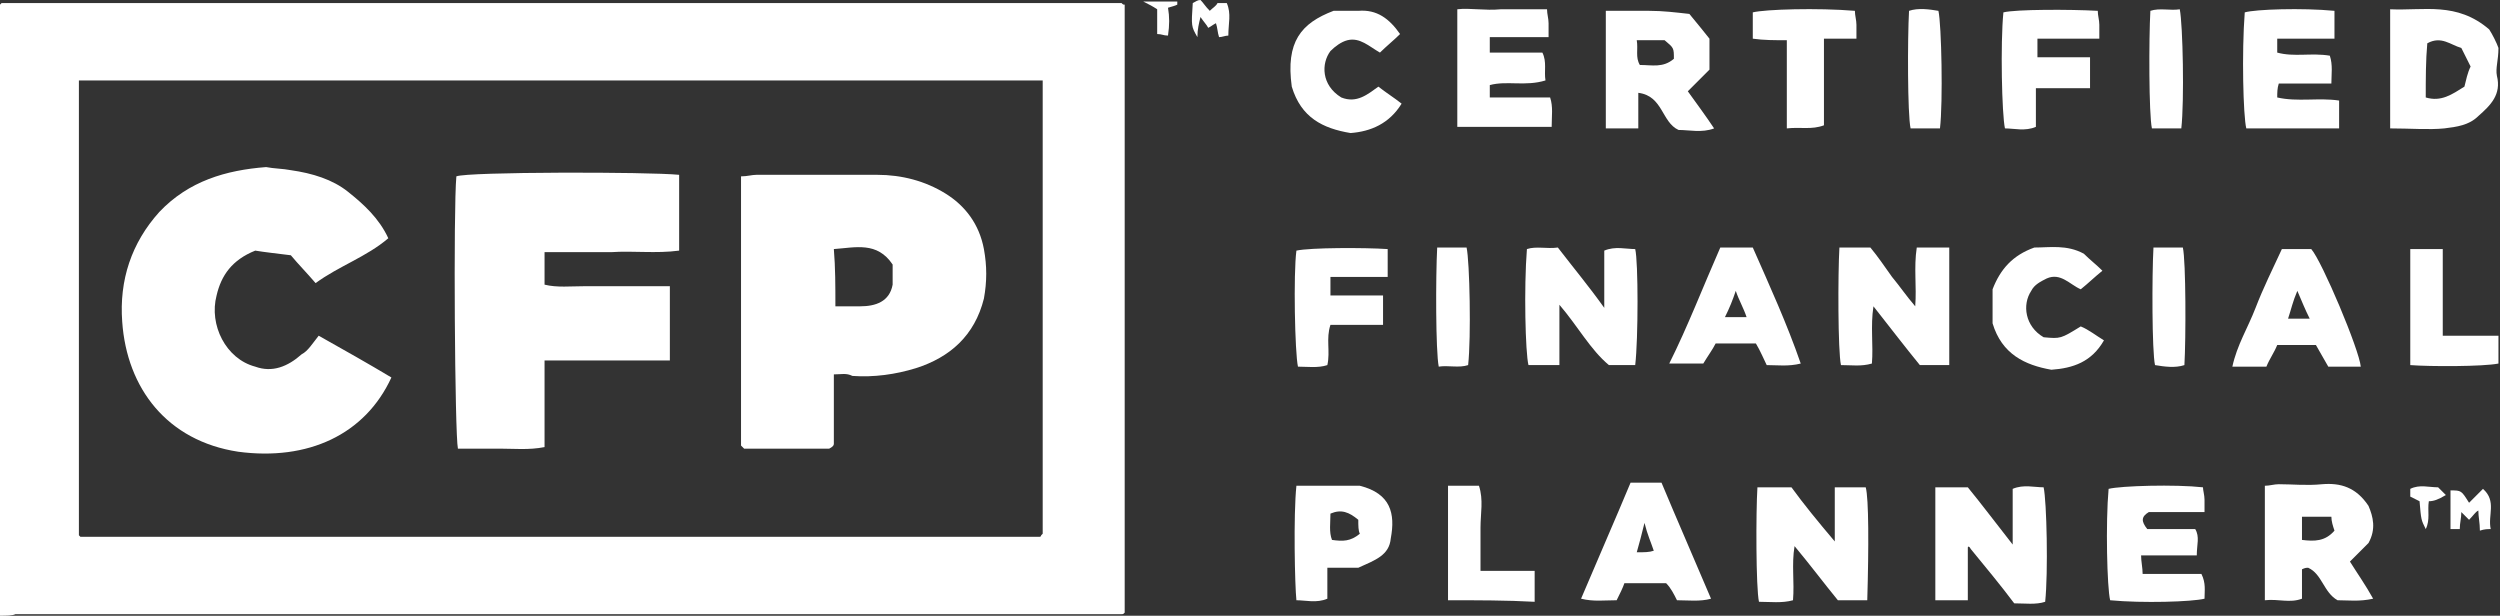 <?xml version="1.0" encoding="utf-8"?>
<!-- Generator: Adobe Illustrator 21.1.0, SVG Export Plug-In . SVG Version: 6.00 Build 0)  -->
<svg version="1.1" id="Layer_1" xmlns="http://www.w3.org/2000/svg" xmlns:xlink="http://www.w3.org/1999/xlink" x="0px" y="0px"
	 viewBox="0 0 161.6 39.8" style="enable-background:new 0 0 161.6 39.8;" xml:space="preserve">
<rect x="0" y="0" width="161.6" height="39.8" fill="#333333" stroke="none"/>
<style type="text/css">
	.st0{fill:#FFFFFF;}
</style>
<g>
	<path class="st0" d="M0,39.8C0,26.5,0,13.4,0,0.3c0.1-0.1,0.1-0.1,0.1-0.1c0,0,0.1,0,0.1,0c23.8,0,47.6,0,71.4,0c0.3,0,0.6,0,0.9,0
		c0.1,0.1,0.1,0.1,0.2,0.1c0,0,0,0.1,0,0.1c0,12.8,0,25.5,0,38.3c0,0.3,0,0.6,0,0.9c-0.1,0.1-0.1,0.1-0.2,0.1c0,0-0.1,0-0.1,0
		c-23.8,0-47.6,0-71.4,0C0.8,39.8,0.4,39.8,0,39.8z M5.1,5.2c0,0.3,0,0.5,0,0.7c0,9.5,0,19,0,28.6c0,0,0,0.1,0,0.1
		c0,0,0.1,0.1,0.1,0.1c20.4,0,40.9,0,61.4,0c0.2,0,0.4,0,0.6,0c0,0,0.1,0,0.1-0.1c0,0,0.1-0.1,0.1-0.1c0-9.8,0-19.5,0-29.3
		C46.6,5.2,25.9,5.2,5.1,5.2z"/>
	<path class="st0" d="M105.7,23.6c-0.6,0-1.1,0-1.7,0c-1.2-1-2-2.5-3.2-3.9c0,1.4,0,2.6,0,3.9c-0.7,0-1.4,0-2,0
		c-0.2-0.8-0.3-5-0.1-7.5c0.6-0.2,1.3,0,2-0.1c1,1.3,2,2.5,3,3.9c0-1.3,0-2.5,0-3.7c0.7-0.3,1.4-0.1,2-0.1
		C105.9,16.9,105.9,21.9,105.7,23.6z"/>
	<path class="st0" d="M123.9,16c0.7,0,1.4,0,2.1,0c0,2.5,0,5,0,7.6c-0.6,0-1.1,0-1.9,0c-0.9-1.1-1.9-2.4-3-3.8
		c-0.2,1.3,0,2.5-0.1,3.7c-0.7,0.2-1.3,0.1-2,0.1c-0.2-0.9-0.2-5.9-0.1-7.6c0.6,0,1.3,0,2,0c0.5,0.6,0.9,1.2,1.4,1.9
		c0.5,0.6,0.9,1.2,1.5,1.9C123.9,18.5,123.7,17.3,123.9,16z"/>
	<path class="st0" d="M120.7,38.8c-0.6,0-1.2,0-1.9,0c-0.9-1.1-1.8-2.3-2.8-3.5c-0.2,1.2,0,2.3-0.1,3.5c-0.7,0.2-1.5,0.1-2.2,0.1
		c-0.2-0.9-0.2-5.8-0.1-7.4c0.7,0,1.4,0,2.2,0c0.8,1.1,1.7,2.2,2.8,3.5c0-1.4,0-2.4,0-3.5c0.7,0,1.4,0,2,0
		C120.8,32.2,120.8,35.4,120.7,38.8z"/>
	<path class="st0" d="M127.2,35.4c0,1.1,0,2.2,0,3.4c-0.7,0-1.4,0-2.1,0c0-2.5,0-4.9,0-7.3c0.7,0,1.3,0,2.1,0
		c0.9,1.1,1.8,2.3,2.9,3.7c0-1.4,0-2.5,0-3.6c0.7-0.3,1.4-0.1,2-0.1c0.2,0.9,0.3,5.5,0.1,7.4c-0.6,0.2-1.3,0.1-2,0.1
		c-0.9-1.2-1.9-2.4-2.8-3.5C127.3,35.3,127.2,35.3,127.2,35.4z"/>
	<path class="st0" d="M146.4,38.8c0-2.6,0-5,0-7.4c0.3,0,0.6-0.1,0.9-0.1c0.9,0,1.8,0.1,2.8,0c1.2-0.1,2.2,0.2,3,1.4
		c0.3,0.7,0.5,1.5,0,2.4c-0.4,0.4-0.8,0.8-1.2,1.2c0.5,0.8,1,1.5,1.5,2.4c-0.9,0.2-1.6,0.1-2.3,0.1c-0.9-0.5-1-1.7-1.9-2.1
		c-0.1,0-0.2,0-0.4,0.1c0,0.6,0,1.3,0,1.9C148,39,147.3,38.7,146.4,38.8z M148.8,34.9c0.8,0.1,1.5,0.1,2.1-0.6
		c-0.1-0.3-0.2-0.6-0.2-0.9c-0.7,0-1.3,0-1.9,0C148.8,33.8,148.8,34.3,148.8,34.9z"/>
	<path class="st0" d="M105.9,8.3c-0.8,0-1.5,0-2.1,0c0-2.5,0-5,0-7.6c1,0,1.9,0,2.8,0c0.9,0,1.7,0.1,2.6,0.2
		c0.5,0.6,0.9,1.1,1.3,1.6c0,0.7,0,1.3,0,2c-0.4,0.4-0.9,0.9-1.4,1.4c0.5,0.7,1.1,1.5,1.7,2.4c-0.8,0.3-1.6,0.1-2.3,0.1
		c-1.1-0.5-1-2.2-2.6-2.4C105.9,6.7,105.9,7.5,105.9,8.3z M105.8,2.6c0.1,0.6-0.1,1.1,0.2,1.6c0.8,0,1.5,0.2,2.2-0.4
		c0-0.7,0-0.7-0.6-1.2C107,2.6,106.5,2.6,105.8,2.6z"/>
	<path class="st0" d="M154.5,8.3c0-2.4,0-4.7,0-7c0-0.2,0-0.4,0-0.7c2.2,0.1,4.3-0.5,6.4,1.3c0.2,0.3,0.5,0.9,0.6,1.2
		c0,0.8-0.2,1.3-0.1,1.8c0.3,1.2-0.4,1.9-1.2,2.6c-0.6,0.6-1.4,0.7-2.2,0.8C157,8.4,155.8,8.3,154.5,8.3z M156.8,6.3
		c1,0.3,1.7-0.2,2.5-0.7c0.1-0.4,0.2-0.9,0.4-1.3c-0.2-0.4-0.4-0.8-0.6-1.2c-0.7-0.2-1.3-0.8-2.2-0.3C156.8,3.9,156.8,5.1,156.8,6.3
		z"/>
	<path class="st0" d="M150.9,0.7c0,0.6,0,1.2,0,1.8c-1.3,0-2.5,0-3.7,0c0,0.3,0,0.6,0,0.9c1.1,0.3,2.2,0,3.4,0.2
		c0.2,0.6,0.1,1.2,0.1,1.8c-1.1,0-2.3,0-3.4,0c-0.1,0.3-0.1,0.6-0.1,0.9c1.3,0.3,2.7,0,4,0.2c0,0.6,0,1.2,0,1.8c-2,0-4,0-6,0
		c-0.2-0.8-0.3-4.9-0.1-7.5C145.8,0.6,148.8,0.5,150.9,0.7z"/>
	<path class="st0" d="M96.3,5.5c0,0.3,0,0.5,0,0.8c1.3,0,2.6,0,3.9,0c0.2,0.6,0.1,1.2,0.1,1.9c-2.1,0-4.1,0-6.1,0c0-2.6,0-5,0-7.6
		C95,0.5,96,0.7,97,0.6c1,0,1.9,0,3,0c0,0.3,0.1,0.6,0.1,0.9c0,0.3,0,0.6,0,0.9c-1.3,0-2.5,0-3.8,0c0,0.4,0,0.6,0,1
		c1.1,0,2.2,0,3.4,0c0.3,0.6,0.1,1.2,0.2,1.8C98.6,5.6,97.4,5.2,96.3,5.5z"/>
	<path class="st0" d="M138.8,34.2c1,0,2.1,0,3.1,0c0.3,0.5,0.1,1,0.1,1.7c-1.2,0-2.3,0-3.6,0c0,0.4,0.1,0.8,0.1,1.2
		c1.3,0,2.6,0,3.8,0c0.3,0.6,0.2,1.1,0.2,1.6c-0.8,0.2-4,0.3-6.1,0.1c-0.2-0.8-0.3-5-0.1-7.2c0.8-0.2,4.3-0.3,6.1-0.1
		c0,0.2,0.1,0.5,0.1,0.8c0,0.2,0,0.5,0,0.8c-1.3,0-2.5,0-3.6,0C138.4,33.4,138.4,33.7,138.8,34.2z"/>
	<path class="st0" d="M108.4,38.8c-0.2-0.4-0.4-0.8-0.7-1.1c-0.9,0-1.8,0-2.7,0c-0.1,0.3-0.3,0.7-0.5,1.1c-0.8,0-1.5,0.1-2.3-0.1
		c1.1-2.6,2.2-5.1,3.2-7.5c0.7,0,1.3,0,2,0c1,2.4,2.1,4.9,3.2,7.5C109.9,38.9,109.1,38.8,108.4,38.8z M105.8,35.7
		c0.5,0,0.8,0,1.1-0.1c-0.2-0.6-0.4-1-0.6-1.8C106.1,34.6,106,35,105.8,35.7z"/>
	<path class="st0" d="M149.7,22.3c-0.9,0-1.7,0-2.5,0c-0.2,0.5-0.5,0.9-0.7,1.4c-0.7,0-1.4,0-2.2,0c0.3-1.4,1-2.5,1.5-3.8
		c0.5-1.3,1.1-2.5,1.7-3.8c0.6,0,1.3,0,1.9,0c0.7,0.8,3.1,6.5,3.2,7.6c-0.7,0-1.3,0-2.1,0C150.2,23.2,150,22.8,149.7,22.3z
		 M148.5,18.8c-0.3,0.7-0.4,1.2-0.6,1.8c0.5,0,0.9,0,1.4,0C149,20,148.8,19.5,148.5,18.8z"/>
	<path class="st0" d="M111.2,16c0.7,0,1.4,0,2.1,0c1.1,2.5,2.2,4.9,3.1,7.5c-0.8,0.2-1.5,0.1-2.2,0.1c-0.2-0.4-0.4-0.9-0.7-1.4
		c-0.8,0-1.6,0-2.6,0c-0.2,0.4-0.5,0.8-0.8,1.3c-0.7,0-1.4,0-2.2,0C109.1,21.1,110.1,18.5,111.2,16z M111.5,20.5c0.6,0,1,0,1.4,0
		c-0.2-0.6-0.5-1.1-0.7-1.7C112,19.4,111.8,19.9,111.5,20.5z"/>
	<path class="st0" d="M83.8,31.4c1.5,0,2.9,0,4.1,0c2,0.5,2.3,1.8,2,3.4c-0.1,1.1-1,1.4-2.1,1.9c-0.5,0-1.2,0-2,0c0,0.7,0,1.3,0,2
		c-0.7,0.3-1.4,0.1-2,0.1C83.7,37.9,83.6,33.3,83.8,31.4z M87.8,33.6c-0.6-0.5-1.1-0.7-1.8-0.4c0,0.6-0.1,1.2,0.1,1.7
		c0.7,0.1,1.2,0.1,1.8-0.4C87.8,34.3,87.8,34,87.8,33.6z"/>
	<path class="st0" d="M136,22c-0.8,1.4-2,1.8-3.4,1.9c-1.7-0.3-3.2-1-3.8-3c0-0.7,0-1.5,0-2.2c0.5-1.3,1.3-2.2,2.7-2.7
		c1,0,2.1-0.2,3.2,0.4c0.4,0.4,0.8,0.7,1.2,1.1c-0.5,0.4-0.9,0.8-1.4,1.2c-0.7-0.3-1.3-1.1-2.2-0.7c-0.4,0.2-0.8,0.4-1,0.8
		c-0.6,0.9-0.4,2.3,0.8,3c1.1,0.1,1.1,0.1,2.4-0.7C135,21.3,135.5,21.7,136,22z"/>
	<path class="st0" d="M89.1,5.6c0.5,0.4,1,0.7,1.5,1.1c-0.8,1.3-2,1.8-3.3,1.9c-1.8-0.3-3.2-1-3.8-3c-0.4-2.9,0.6-4.1,2.7-4.9
		c0.5,0,1.1,0,1.6,0c1.2-0.1,2,0.5,2.7,1.5c-0.4,0.4-0.9,0.8-1.3,1.2c-0.7-0.4-1.3-1-2.1-0.8C86.7,2.7,86.3,3,86,3.3
		c-0.6,0.8-0.6,2.2,0.7,3C87.7,6.7,88.4,6.1,89.1,5.6z"/>
	<path class="st0" d="M135.1,3.7c0,0.8,0,1.3,0,2c-1.2,0-2.3,0-3.5,0c0,0.9,0,1.7,0,2.5c-0.7,0.3-1.4,0.1-2,0.1
		c-0.2-0.9-0.3-5.5-0.1-7.5c0.8-0.2,4.3-0.2,6.1-0.1c0,0.3,0.1,0.6,0.1,0.9c0,0.3,0,0.5,0,0.9c-1.4,0-2.7,0-4,0c0,0.4,0,0.7,0,1.2
		C132.7,3.7,133.8,3.7,135.1,3.7z"/>
	<path class="st0" d="M89.4,19.1c0,0.8,0,1.3,0,1.9c-1.2,0-2.3,0-3.4,0c-0.3,0.9,0,1.7-0.2,2.6c-0.6,0.2-1.3,0.1-1.9,0.1
		c-0.2-0.9-0.3-6-0.1-7.5c0.9-0.2,4.4-0.2,5.9-0.1c0,0.6,0,1.1,0,1.8c-1.2,0-2.5,0-3.7,0c0,0.4,0,0.7,0,1.2
		C87.1,19.1,88.2,19.1,89.4,19.1z"/>
	<path class="st0" d="M113.3,2.5c0-0.6,0-1.2,0-1.7c0.8-0.2,4.2-0.3,6.6-0.1c0,0.3,0.1,0.6,0.1,0.9c0,0.3,0,0.5,0,0.9
		c-0.7,0-1.4,0-2.1,0c0,1.9,0,3.8,0,5.6c-0.8,0.3-1.5,0.1-2.4,0.2c0-1,0-2,0-2.9c0-0.9,0-1.8,0-2.8C114.7,2.6,114,2.6,113.3,2.5z"/>
	<path class="st0" d="M155.8,23.6c0-2.5,0-5,0-7.5c0.7,0,1.4,0,2.1,0c0,1.9,0,3.7,0,5.6c1.2,0,2.3,0,3.6,0c0,0.7,0,1.3,0,1.8
		C160.5,23.7,157.1,23.7,155.8,23.6z"/>
	<path class="st0" d="M93.6,38.8c0-2.6,0-5,0-7.4c0.7,0,1.3,0,2,0c0.3,0.9,0.1,1.8,0.1,2.7c0,0.9,0,1.8,0,2.8c1.2,0,2.3,0,3.5,0
		c0,0.7,0,1.3,0,2C97.4,38.8,95.5,38.8,93.6,38.8z"/>
	<path class="st0" d="M139.2,16c0.7,0,1.3,0,1.9,0c0.2,0.9,0.2,5.9,0.1,7.6c-0.6,0.2-1.3,0.1-1.9,0C139.1,22.7,139.1,17.8,139.2,16z
		"/>
	<path class="st0" d="M92.9,16c0.7,0,1.3,0,1.9,0c0.2,0.9,0.3,5.8,0.1,7.6c-0.6,0.2-1.3,0-1.9,0.1C92.8,22.7,92.8,17.9,92.9,16z"/>
	<path class="st0" d="M125.4,8.3c-0.7,0-1.3,0-1.9,0c-0.2-0.9-0.2-5.8-0.1-7.6c0.6-0.2,1.3-0.1,1.9,0C125.5,1.6,125.6,6.6,125.4,8.3
		z"/>
	<path class="st0" d="M141,8.3c-0.7,0-1.3,0-1.9,0c-0.2-0.9-0.2-5.8-0.1-7.6c0.6-0.2,1.3,0,1.9-0.1C141.1,1.6,141.2,6.5,141,8.3z"/>
	<path class="st0" d="M159.6,33.6c-0.2-0.2-0.3-0.3-0.5-0.5c0,0.4-0.1,0.7-0.1,1.1c-0.2,0-0.4,0-0.6,0c0-0.9,0-1.7,0-2.5
		c0.7,0,0.7,0,1.2,0.8c0.3-0.3,0.6-0.6,0.9-0.9c0.9,0.8,0.3,1.7,0.5,2.6c-0.2,0-0.4,0-0.7,0.1c0-0.5-0.1-0.9-0.1-1.3
		C160,33.1,159.9,33.3,159.6,33.6z"/>
	<path class="st0" d="M77.6,1.1c-0.1,0.4-0.2,0.8-0.2,1.3c-0.4-0.7-0.4-0.7-0.3-2.2c0.2-0.1,0.3-0.2,0.5-0.2
		c0.2,0.2,0.3,0.4,0.6,0.7c0.2-0.2,0.4-0.3,0.5-0.5c0.2,0,0.4,0,0.6,0c0.3,0.7,0.1,1.3,0.1,2.1c-0.2,0-0.4,0.1-0.6,0.1
		c-0.1-0.3-0.1-0.6-0.2-0.9c-0.2,0.1-0.3,0.2-0.5,0.3C78,1.6,77.8,1.4,77.6,1.1z"/>
	<path class="st0" d="M157,32.4c-0.1,0.6,0.1,1.2-0.2,1.8c-0.3-0.6-0.3-0.6-0.4-1.8c-0.2-0.1-0.4-0.2-0.6-0.3c0-0.1,0-0.3,0-0.5
		c0.6-0.3,1.2-0.1,1.8-0.1c0.1,0.1,0.3,0.3,0.5,0.5C157.6,32.3,157.3,32.4,157,32.4z"/>
	<path class="st0" d="M75.5,2.3c-0.3,0-0.4-0.1-0.7-0.1c0-0.6,0-1.1,0-1.6c-0.3-0.2-0.5-0.3-0.9-0.5c0.9,0,1.5,0,2.2,0
		c0,0.1,0,0.1,0,0.2c-0.2,0.1-0.3,0.1-0.6,0.2C75.6,1.1,75.6,1.6,75.5,2.3z"/>
	<path class="st0" d="M53.9,24.2c0,1.6,0,3,0,4.5c0,0.1-0.1,0.2-0.3,0.3c-1.8,0-3.6,0-5.5,0c0,0-0.1-0.1-0.1-0.1
		c0,0-0.1-0.1-0.1-0.1c0-0.2,0-0.5,0-0.7c0-5.6,0-11.1,0-16.7c0.4,0,0.7-0.1,1-0.1c2.6,0,5.2,0,7.8,0c1.6,0,3.1,0.4,4.4,1.2
		c1.3,0.8,2.2,2,2.5,3.6c0.2,1.1,0.2,2.1,0,3.2c-0.6,2.4-2.2,3.8-4.4,4.5c-1.3,0.4-2.7,0.6-4.1,0.5C54.7,24.1,54.4,24.2,53.9,24.2z
		 M54,19.8c0.6,0,1.1,0,1.6,0c1,0,1.9-0.3,2.1-1.4c0-0.5,0-0.9,0-1.3c-1-1.5-2.4-1.1-3.8-1C54,17.3,54,18.5,54,19.8z"/>
	<path class="st0" d="M20.6,21.7c1.6,0.9,3.2,1.8,4.7,2.7c-1.7,3.7-5.4,5.4-9.9,4.8c-4.6-0.7-7.2-4.1-7.5-8.4
		c-0.2-2.7,0.6-5.1,2.4-7.1c1.9-2,4.3-2.7,6.9-2.9c0.5,0.1,1.1,0.1,1.6,0.2c1.4,0.2,2.7,0.6,3.7,1.4c1,0.8,2,1.7,2.6,3
		c-1.4,1.2-3.2,1.8-4.7,2.9c-0.6-0.7-1.1-1.2-1.6-1.8c-0.8-0.1-1.7-0.2-2.3-0.3c-1.5,0.6-2.2,1.6-2.5,2.9c-0.5,1.9,0.6,4.1,2.5,4.6
		c1.1,0.4,2.1,0,3-0.8C19.9,22.7,20.2,22.2,20.6,21.7z"/>
	<path class="st0" d="M43.9,11.3c0,1.7,0,3.2,0,4.9c-1.5,0.2-3,0-4.4,0.1c-1.4,0-2.9,0-4.3,0c0,0.7,0,1.3,0,2.1
		c0.8,0.2,1.7,0.1,2.6,0.1c0.9,0,1.8,0,2.8,0c0.9,0,1.7,0,2.7,0c0,0.9,0,1.6,0,2.4c0,0.8,0,1.5,0,2.4c-2.7,0-5.4,0-8.1,0
		c0,1.9,0,3.8,0,5.6c-1,0.2-2,0.1-2.9,0.1c-0.9,0-1.8,0-2.7,0c-0.2-0.9-0.3-15.5-0.1-17.6C30.2,11.1,41.9,11.1,43.9,11.3z"/>
</g>
<g>
</g>
<g>
</g>
<g>
</g>
<g>
</g>
<g>
</g>
<g>
</g>
</svg>
